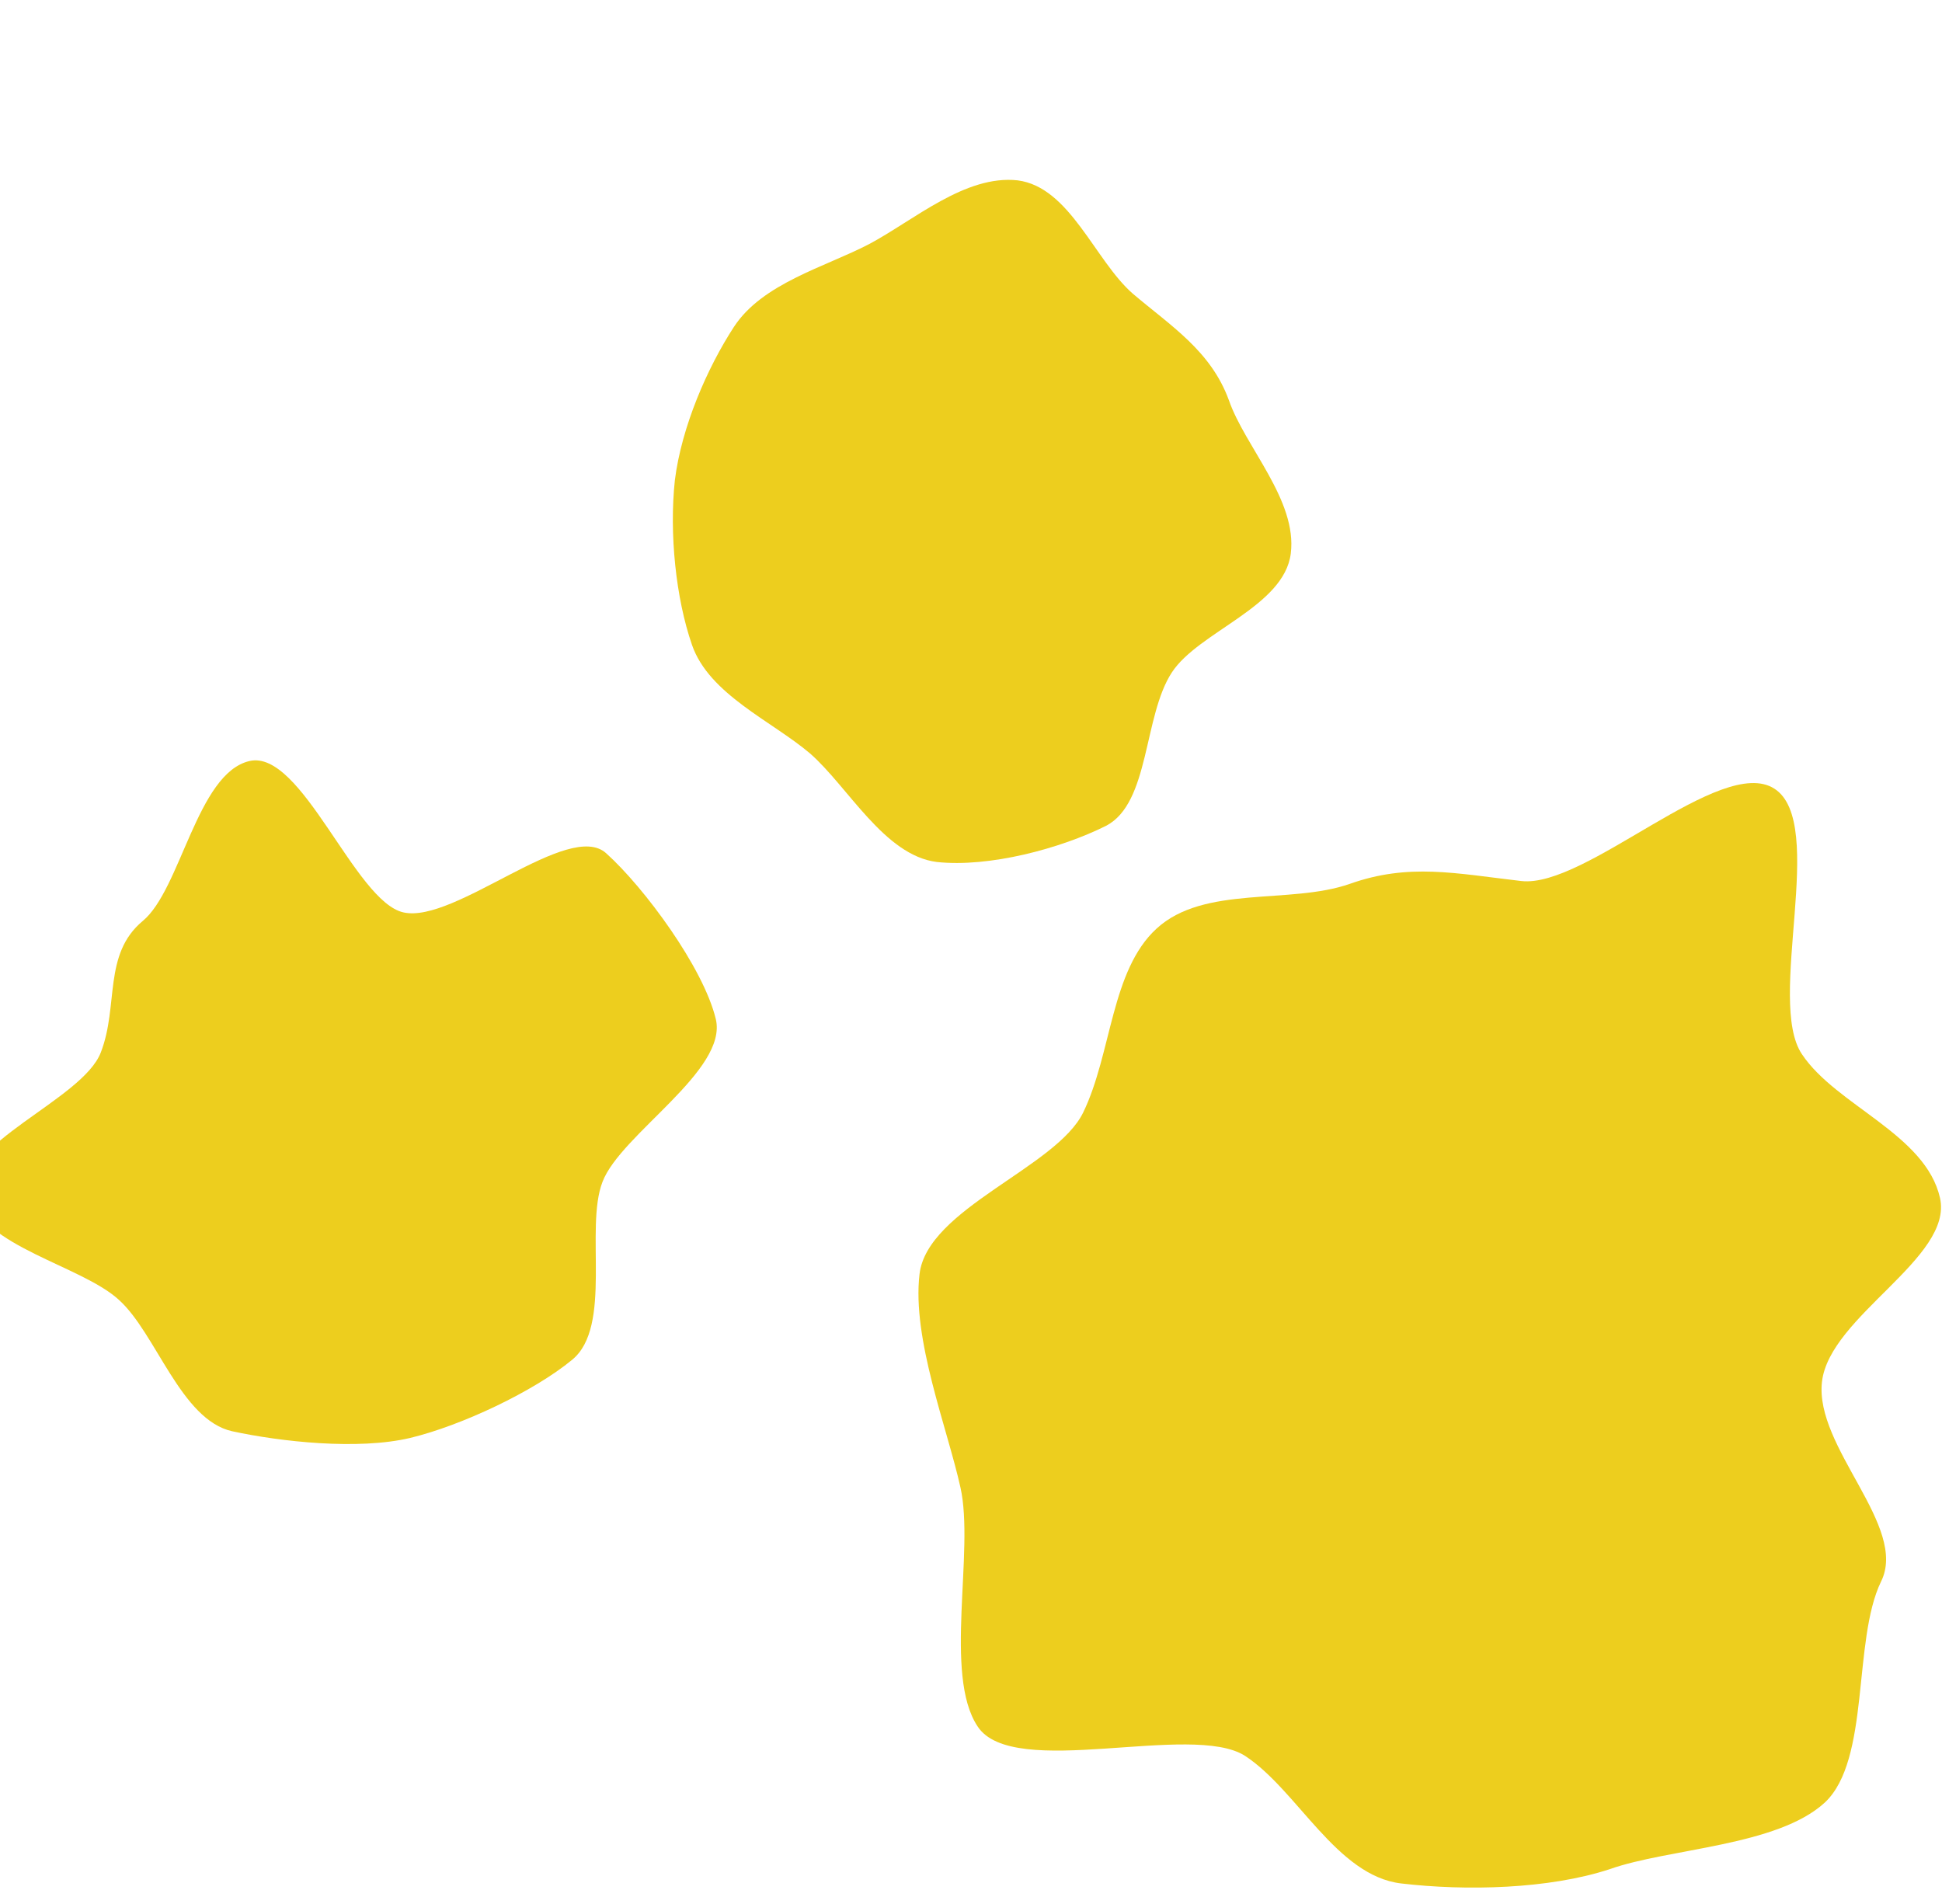 <svg width="102" height="100" viewBox="0 0 102 100" fill="none" xmlns="http://www.w3.org/2000/svg">
<path d="M49.196 45.272C46.446 44.922 44.546 41.322 42.546 39.572C40.546 37.872 37.246 36.472 36.346 33.872C35.496 31.422 35.146 28.022 35.446 25.222C35.796 22.422 37.146 19.322 38.546 17.172C40.046 14.872 43.346 14.022 45.646 12.822C47.996 11.572 50.696 9.172 53.446 9.472C56.196 9.822 57.496 13.672 59.496 15.422C61.496 17.122 63.596 18.422 64.546 21.022C65.396 23.472 68.146 26.272 67.796 29.072C67.446 31.872 62.946 33.172 61.546 35.322C60.046 37.622 60.396 42.172 58.096 43.372C55.696 44.572 51.946 45.572 49.196 45.272Z" fill="#EDCE1E"/>
<path d="M37.596 53.522C38.246 56.222 32.596 59.572 31.646 62.072C30.696 64.522 32.196 69.672 30.046 71.422C28.046 73.072 24.246 74.872 21.546 75.522C18.796 76.172 14.746 75.722 12.196 75.172C9.496 74.572 8.196 70.022 6.246 68.272C4.296 66.472 -0.954 65.472 -1.604 62.772C-2.254 60.072 4.346 57.772 5.296 55.272C6.246 52.822 5.396 50.122 7.496 48.372C9.496 46.722 10.346 40.622 13.096 39.972C15.846 39.322 18.646 47.372 21.196 47.922C23.896 48.522 29.896 43.022 31.846 44.822C33.846 46.622 36.946 50.822 37.596 53.522Z" fill="#EDCE1E"/>
<path d="M73.596 98.922C70.196 98.522 68.146 94.022 65.396 92.222C62.596 90.422 53.196 93.522 51.346 90.672C49.546 87.972 51.196 81.472 50.446 78.122C49.746 74.972 47.896 70.322 48.296 66.922C48.696 63.472 55.496 61.322 56.896 58.422C58.396 55.322 58.346 50.972 60.746 48.772C63.246 46.472 67.746 47.522 70.896 46.422C73.996 45.322 76.446 45.872 79.896 46.272C83.296 46.672 90.396 39.622 93.196 41.422C95.996 43.222 92.746 52.572 94.646 55.372C96.446 58.072 101.146 59.572 101.896 62.922C102.596 66.072 96.096 69.122 95.696 72.572C95.296 76.022 100.246 80.172 98.796 83.072C97.296 86.172 98.246 92.422 95.846 94.672C93.346 96.972 87.646 97.072 84.546 98.172C81.346 99.222 76.996 99.322 73.596 98.922Z" fill="#EDCE1E"/>
</svg>
